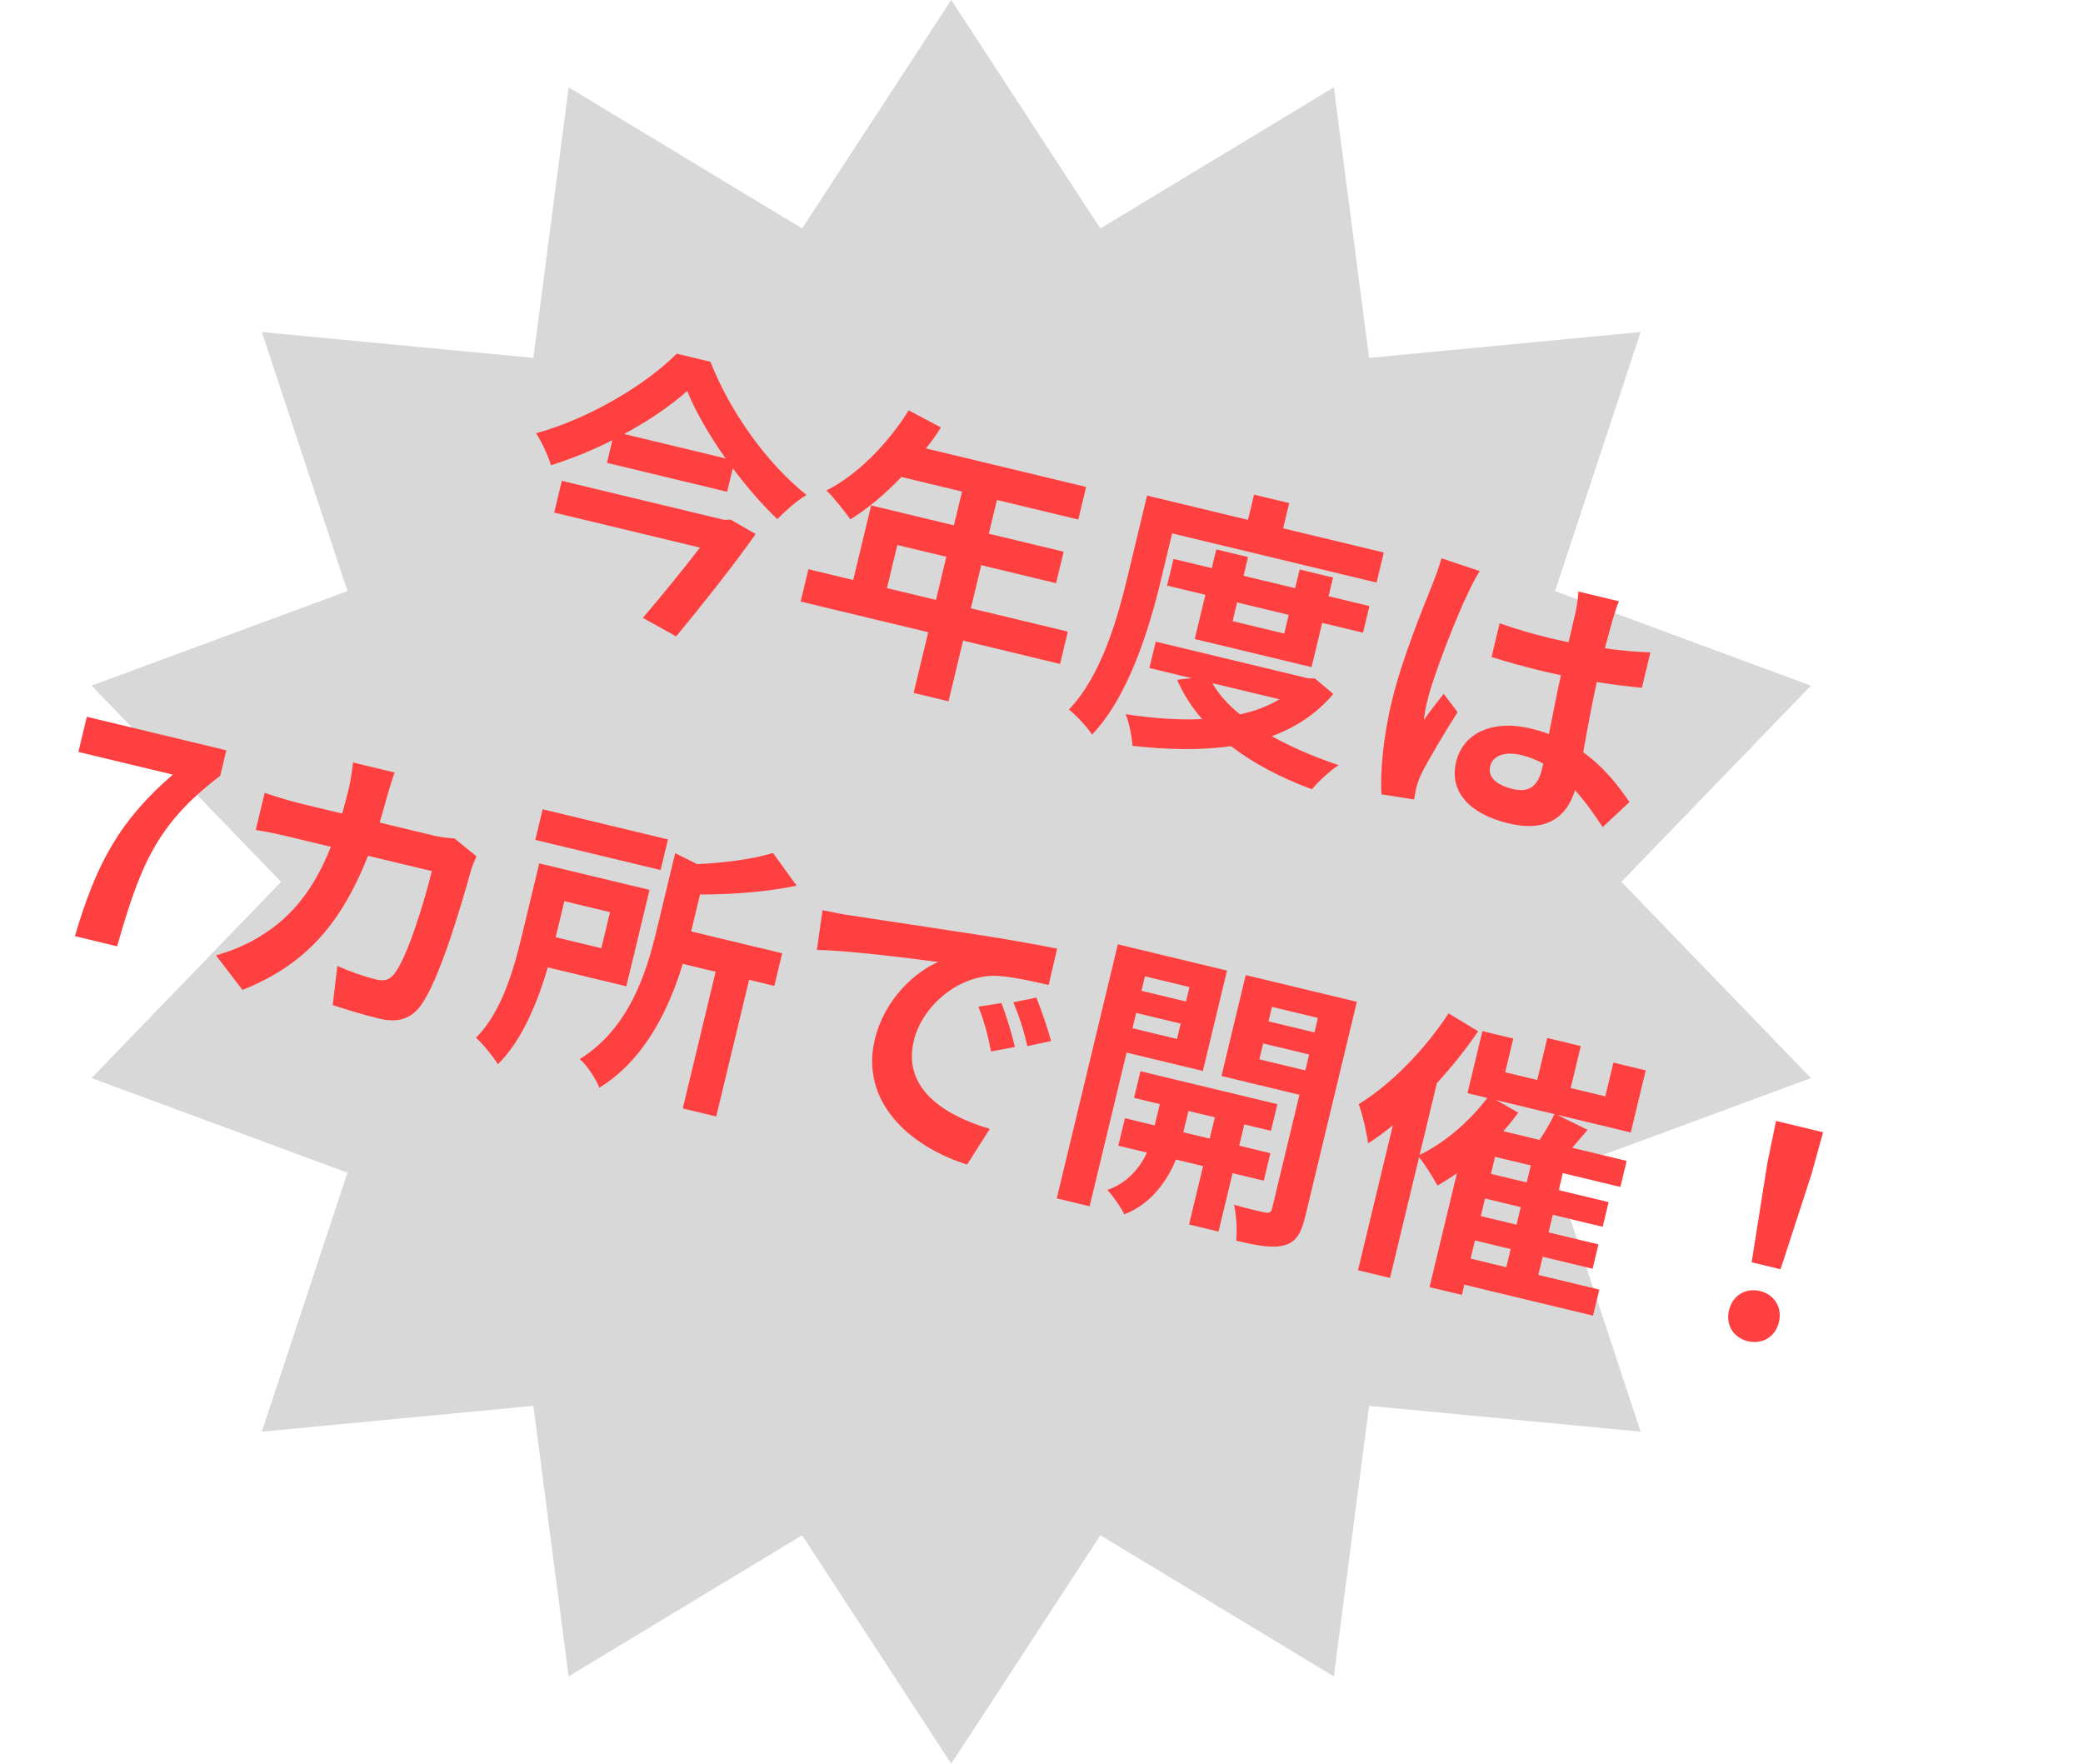 <svg width="150" height="127" viewBox="0 0 150 127" fill="none" xmlns="http://www.w3.org/2000/svg">
<path d="M68.5 0L79.239 16.45L96.052 6.288L98.59 25.769L118.146 23.908L111.981 42.561L130.408 49.37L116.76 63.5L130.408 77.63L111.981 84.439L118.146 103.092L98.59 101.231L96.052 120.712L79.239 110.55L68.5 127L57.761 110.55L40.948 120.712L38.41 101.231L18.854 103.092L25.019 84.439L6.592 77.63L20.24 63.5L6.592 49.37L25.019 42.561L18.854 23.908L38.41 25.769L40.948 6.288L57.761 16.45L68.5 0Z" fill="#D8D8D8"/>
<path d="M52.157 37.435L40.458 34.622L39.908 36.908L50.403 39.432C49.179 41.017 47.613 42.952 46.292 44.491L48.693 45.825C50.582 43.536 52.813 40.725 54.418 38.454L52.616 37.416L52.157 37.435ZM44.941 31.25C46.725 30.297 48.304 29.208 49.487 28.153C50.081 29.635 51.074 31.343 52.25 33.008L44.941 31.25ZM48.729 25.466C46.589 27.629 42.511 30.126 38.604 31.195C39.012 31.833 39.5 32.858 39.669 33.503C41.187 33.026 42.695 32.416 44.099 31.696L43.706 33.329L52.364 35.411L52.771 33.717C53.766 35.057 54.867 36.316 55.972 37.381C56.598 36.754 57.315 36.105 58.075 35.64C55.248 33.384 52.592 29.7 51.159 26.05L48.729 25.466ZM63.871 42.347L64.617 39.244L68.149 40.093L67.403 43.197L63.871 42.347ZM76.897 45.48L69.914 43.801L70.661 40.697L76.051 41.993L76.596 39.727L71.206 38.431L71.79 36.001L77.65 37.41L78.215 35.062L66.679 32.288C67.077 31.8 67.434 31.303 67.755 30.776L65.437 29.549C63.925 31.971 61.725 34.207 59.514 35.317C60.023 35.806 60.867 36.873 61.239 37.395C62.429 36.666 63.724 35.595 64.909 34.346L69.279 35.397L68.694 37.827L62.732 36.393L61.441 41.763L58.215 40.987L57.655 43.315L66.843 45.524L65.792 49.894L68.304 50.498L69.355 46.128L76.338 47.808L76.897 45.48ZM84.408 38.409L99.129 41.949L99.65 39.785L92.401 38.042L92.838 36.225L90.306 35.616L89.869 37.433L82.601 35.685L81.226 41.402C80.509 44.383 79.365 48.6 76.973 51.092C77.466 51.47 78.324 52.389 78.635 52.896C81.249 50.198 82.758 45.269 83.553 41.962L84.408 38.409ZM92.803 44.273L92.479 45.62L88.763 44.727L89.087 43.379L92.803 44.273ZM94.447 48.037L95.213 44.852L98.153 45.559L98.615 43.64L95.674 42.933L95.998 41.585L93.589 41.006L93.265 42.353L89.549 41.46L89.873 40.112L87.586 39.562L87.262 40.91L84.506 40.247L84.044 42.166L86.801 42.829L86.035 46.014L94.447 48.037ZM92.14 50.355C91.309 50.846 90.334 51.217 89.287 51.44C88.44 50.74 87.756 49.992 87.301 49.191L92.14 50.355ZM94.683 48.85L94.23 48.849L83.225 46.203L82.768 48.101L85.81 48.833L84.767 48.949C85.21 49.984 85.824 50.931 86.57 51.78C84.844 51.862 82.979 51.716 81.061 51.427C81.306 52.026 81.514 53.048 81.55 53.705C84.053 53.983 86.458 54.043 88.651 53.728C90.235 54.951 92.19 55.983 94.47 56.834C94.928 56.274 95.787 55.487 96.4 55.095C94.602 54.489 92.975 53.796 91.588 53.009C93.294 52.382 94.803 51.406 96.013 49.969L94.683 48.85ZM107.311 55.17C107.497 54.394 108.391 54.09 109.555 54.37C110.106 54.503 110.638 54.717 111.134 54.988C111.1 55.131 111.07 55.253 111.046 55.355C110.756 56.56 110.17 57.11 108.925 56.811C107.843 56.55 107.109 56.007 107.311 55.17ZM116.581 43.295L113.661 42.593C113.645 43.021 113.554 43.669 113.48 43.975C113.377 44.404 113.196 45.246 112.956 46.246C112.481 46.154 111.991 46.036 111.521 45.923C110.296 45.629 109.127 45.282 107.993 44.88L107.408 47.31C108.593 47.681 109.747 48.002 110.952 48.292C111.421 48.404 111.912 48.522 112.406 48.62C112.078 50.074 111.801 51.584 111.538 52.86C111.144 52.701 110.7 52.572 110.23 52.459C107.454 51.792 105.354 52.799 104.858 54.861C104.342 57.005 105.813 58.611 108.631 59.289C111.388 59.952 112.824 58.828 113.418 56.898C114.102 57.645 114.747 58.556 115.413 59.559L117.337 57.754C116.573 56.62 115.537 55.269 114.01 54.167C114.262 52.759 114.553 51.101 114.988 49.111C116.131 49.3 117.222 49.432 118.236 49.525L118.85 46.973C117.821 46.941 116.72 46.849 115.572 46.681C115.809 45.788 116.011 45.037 116.139 44.593C116.268 44.149 116.427 43.669 116.581 43.295ZM106.563 41.124L103.804 40.201C103.627 40.85 103.338 41.601 103.119 42.153C102.516 43.671 100.976 47.383 100.234 50.466C99.567 53.243 99.395 55.664 99.48 57.196L101.831 57.567C101.88 57.276 101.943 56.924 101.992 56.72C102.046 56.495 102.195 56.056 102.325 55.785C102.835 54.741 103.989 52.816 104.963 51.279L103.963 49.959C103.49 50.579 102.976 51.19 102.539 51.841C102.576 51.418 102.678 50.902 102.776 50.494C103.267 48.452 105.021 44.122 105.657 42.828C105.806 42.475 106.302 41.493 106.563 41.124ZM5.393 67.408L8.435 68.14C10.104 62.278 11.315 59.308 15.858 55.864L16.3 54.027L6.254 51.611L5.645 54.143L12.445 55.778C8.603 59.087 6.92 62.225 5.393 67.408ZM28.419 55.624L25.417 54.902C25.381 55.412 25.216 56.366 25.108 56.815C24.961 57.427 24.798 58.014 24.64 58.581L21.721 57.879C20.945 57.693 19.898 57.376 19.06 57.088L18.417 59.763C19.314 59.892 20.437 60.162 21.131 60.329L23.827 60.977C22.631 63.973 21.06 66.014 18.71 67.436C17.692 68.077 16.504 68.525 15.554 68.794L17.46 71.283C21.739 69.568 24.45 66.829 26.501 61.621L31.095 62.725C30.565 64.931 29.317 68.95 28.416 70.094C28.074 70.53 27.734 70.686 27.08 70.529C26.284 70.338 25.247 69.98 24.291 69.556L23.959 72.37C24.92 72.688 26.125 73.064 27.289 73.344C28.698 73.683 29.601 73.338 30.301 72.405C31.68 70.534 33.295 64.896 33.907 62.71C33.961 62.486 34.17 61.975 34.31 61.663L32.74 60.378C32.23 60.342 31.685 60.275 31.174 60.153L27.336 59.229C27.519 58.647 27.686 58.039 27.859 57.411C27.997 56.926 28.244 56.079 28.419 55.624ZM48.102 60.444L39.078 58.273L38.547 60.479L47.572 62.649L48.102 60.444ZM43.927 65.682L43.303 68.275L40.016 67.484L40.639 64.891L43.927 65.682ZM45.105 71.019L46.775 64.077L38.832 62.167L37.585 67.353C37.02 69.701 36.152 72.862 34.279 74.722C34.742 75.136 35.56 76.132 35.85 76.634C37.597 74.937 38.728 72.121 39.45 69.659L45.105 71.019ZM56.325 68.642L49.771 67.066L50.41 64.411C52.742 64.411 55.272 64.22 57.367 63.773L55.665 61.42C54.309 61.85 52.233 62.128 50.202 62.223L48.62 61.432L47.265 67.068C46.538 70.09 45.281 74.064 41.75 76.26C42.253 76.683 42.95 77.737 43.154 78.326C46.523 76.263 48.231 72.484 49.166 69.404L51.534 69.973L49.167 79.815L51.577 80.394L53.944 70.553L55.761 70.99L56.325 68.642ZM59.231 65.539L58.824 68.4C61.315 68.46 65.589 69.012 67.557 69.269C65.918 69.977 63.705 71.907 62.997 74.847C61.932 79.278 65.425 82.537 69.644 83.854L71.276 81.287C67.849 80.269 64.995 78.308 65.805 74.939C66.389 72.509 68.88 70.322 71.508 70.263C72.654 70.258 74.41 70.68 75.518 70.925L76.126 68.306C74.661 68.019 72.406 67.606 70.259 67.284C66.449 66.692 63.006 66.188 61.257 65.918C60.859 65.866 60.053 65.715 59.231 65.539ZM72.117 72.224L70.454 72.493C70.886 73.569 71.123 74.468 71.364 75.714L73.082 75.393C72.886 74.504 72.45 73.081 72.117 72.224ZM74.629 71.834L72.972 72.17C73.409 73.225 73.697 74.094 73.983 75.329L75.691 74.962C75.454 74.063 74.968 72.672 74.629 71.834ZM85.655 71.073L85.404 72.114L82.199 71.344L82.449 70.302L85.655 71.073ZM81.551 74.039L81.816 72.936L85.022 73.707L84.756 74.81L81.551 74.039ZM86.621 77.115L88.359 69.888L80.498 67.997L76.099 86.291L78.467 86.861L81.128 75.795L86.621 77.115ZM85.214 81.529L85.582 79.998L87.481 80.454L87.113 81.986L85.214 81.529ZM91.006 85.017L91.482 83.036L89.236 82.496L89.605 80.965L91.524 81.426L91.985 79.507L82.124 77.135L81.662 79.055L83.52 79.502L83.152 81.033L81.008 80.517L80.531 82.498L82.594 82.994C82.139 83.986 81.248 85.176 79.745 85.678C80.136 86.118 80.719 86.927 80.963 87.44C82.983 86.673 84.133 84.854 84.676 83.495L86.636 83.966L85.625 88.172L87.748 88.683L88.76 84.477L91.006 85.017ZM90.688 76.279L90.963 75.136L94.271 75.931L93.996 77.075L90.688 76.279ZM94.904 73.297L94.654 74.339L91.346 73.543L91.597 72.502L94.904 73.297ZM97.71 72.136L89.707 70.212L87.959 77.48L93.573 78.831L91.609 86.998C91.541 87.284 91.409 87.382 91.082 87.303C90.771 87.25 89.771 87.009 88.862 86.748C89.036 87.459 89.098 88.64 89.017 89.334C90.569 89.707 91.646 89.901 92.479 89.669C93.307 89.458 93.694 88.838 93.993 87.593L97.71 72.136ZM106.213 89.322L108.785 89.941L108.471 91.247L105.899 90.629L106.213 89.322ZM107.737 79.213L111.943 80.225C111.678 80.787 111.277 81.468 110.869 82.083L108.256 81.454C108.639 81.028 109.007 80.577 109.334 80.115L107.737 79.213ZM109.939 85.142L107.367 84.524L107.661 83.299L110.234 83.917L109.939 85.142ZM109.208 88.185L106.635 87.566L106.94 86.3L109.512 86.919L109.208 88.185ZM115.168 92.858L110.778 91.802L111.093 90.495L114.686 91.36L115.109 89.604L111.515 88.74L111.819 87.474L115.413 88.338L115.84 86.561L112.247 85.697L112.541 84.472L116.686 85.469L117.138 83.591L113.218 82.648L114.327 81.359L112.127 80.269L117.435 81.545L118.511 77.074L116.183 76.514L115.599 78.944L113.108 78.345L113.834 75.323L111.425 74.743L110.698 77.765L108.391 77.21L108.975 74.781L106.75 74.246L105.675 78.717L107.104 79.061C105.81 80.758 104.011 82.313 102.23 83.159L103.473 77.993C104.557 76.807 105.575 75.54 106.444 74.258L104.314 72.969C102.57 75.638 100.117 78.115 97.838 79.511C98.109 80.18 98.438 81.685 98.52 82.331C99.108 81.954 99.71 81.516 100.301 81.032L97.792 91.465L100.099 92.02L102.191 83.322C102.624 83.858 103.229 84.846 103.513 85.368C103.964 85.109 104.446 84.815 104.916 84.474L102.942 92.682L105.27 93.242L105.447 92.507L114.717 94.736L115.168 92.858ZM126.137 90.895L128.22 91.396L130.45 84.546L131.284 81.528L127.895 80.713L127.265 83.78L126.137 90.895ZM125.872 96.577C126.893 96.822 127.846 96.274 128.101 95.212C128.362 94.13 127.762 93.208 126.742 92.963C125.721 92.717 124.768 93.266 124.508 94.348C124.252 95.41 124.831 96.326 125.872 96.577Z" fill="#FF4040"/>
</svg>
